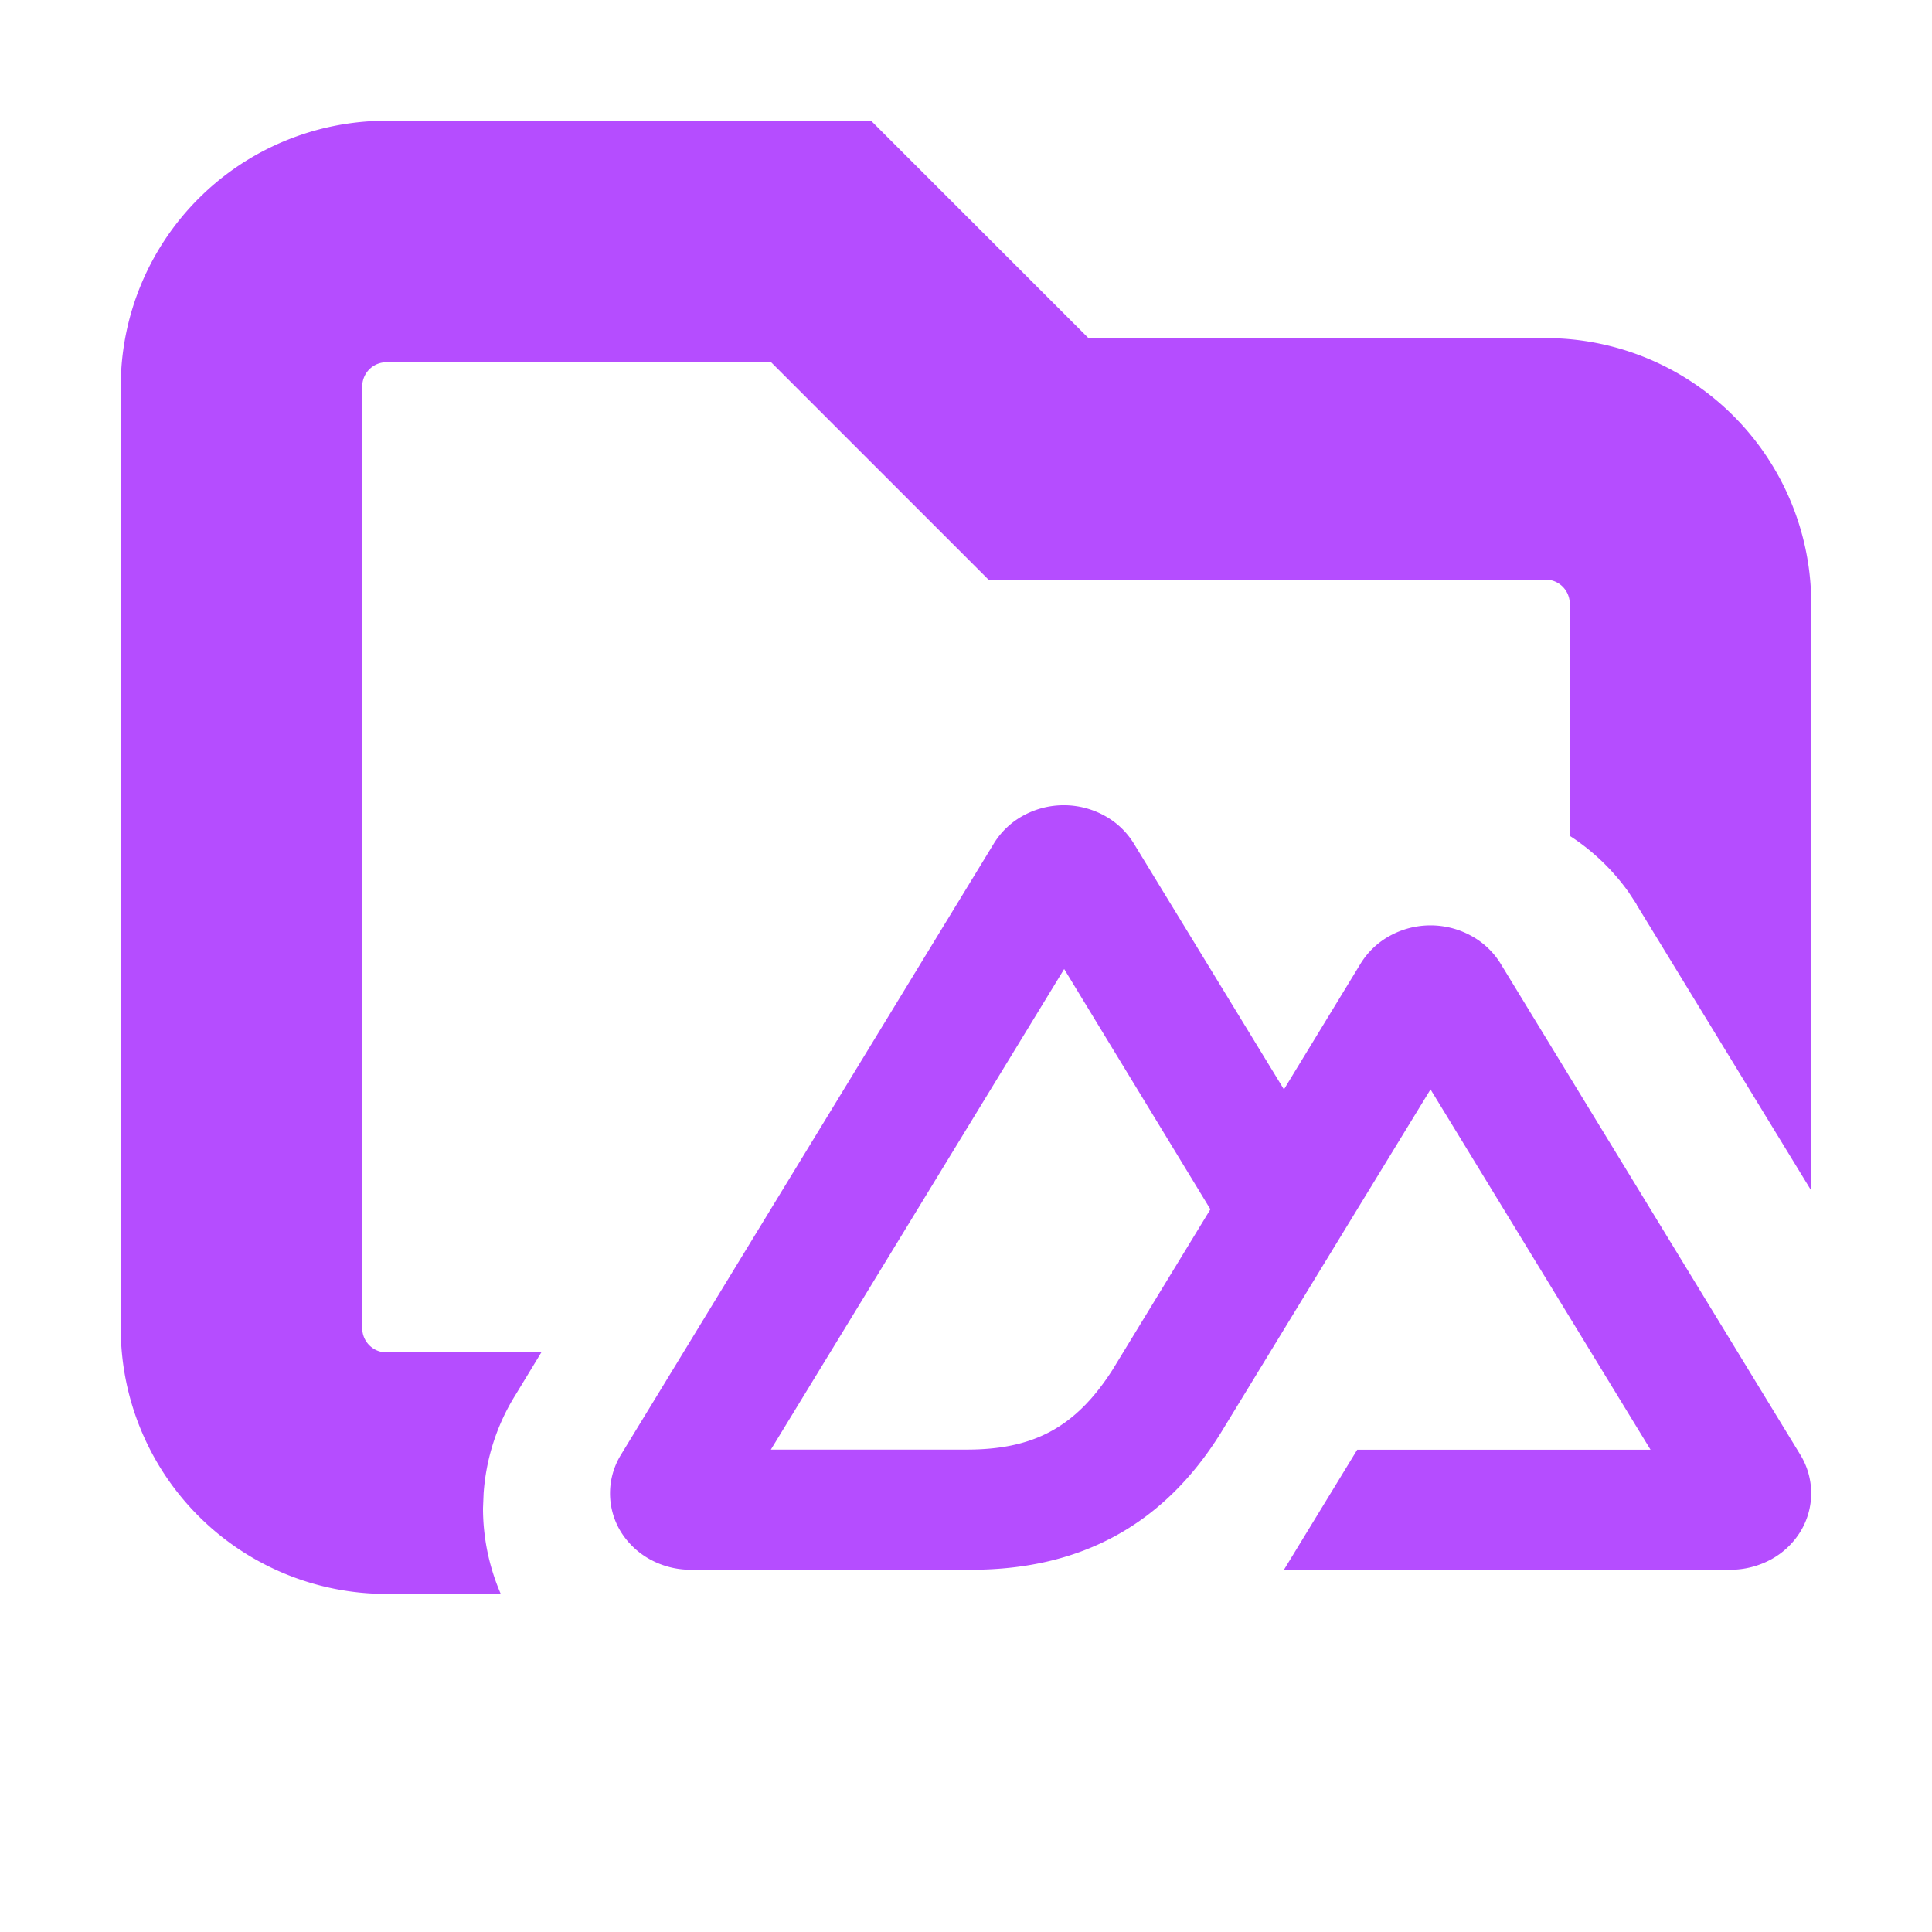 <svg xmlns="http://www.w3.org/2000/svg" width="16" height="16" fill="none"><path fill="#B54DFF" d="M9.014 2.8H12.8A2.2 2.2 0 0 1 15 5V9.86l-1.446-2.367V7.49l-.067-.102A1.8 1.8 0 0 0 13 6.922V5a.2.2 0 0 0-.2-.2H8.186L6.386 3H3.2a.2.2 0 0 0-.2.2V11c0 .11.09.2.2.2h1.283l-.22.362c-.15.243-.238.52-.258.805L4 12.49c0 .247.051.488.147.71H3.2A2.2 2.2 0 0 1 1 11V3.2A2.2 2.2 0 0 1 3.2 1h4.014z"/><path fill="#B54DFF" d="M10.633 13h3.698c.117 0 .233-.03.335-.085a.65.65 0 0 0 .245-.232.61.61 0 0 0 0-.633l-2.484-4.07a.65.65 0 0 0-.245-.231.7.7 0 0 0-.67 0 .65.65 0 0 0-.244.231l-.635 1.042L9.39 6.986a.65.65 0 0 0-.245-.232.7.7 0 0 0-.67 0 .65.65 0 0 0-.244.231l-3.09 5.065a.61.61 0 0 0-.001.633c.06.097.144.177.245.232A.7.7 0 0 0 5.72 13h2.322c.92 0 1.598-.382 2.065-1.128l1.133-1.857.607-.993 1.822 2.984H11.24zm-2.629-.995h-1.62l2.429-3.98 1.211 1.99-.811 1.33c-.31.484-.662.66-1.209.66"/></svg>